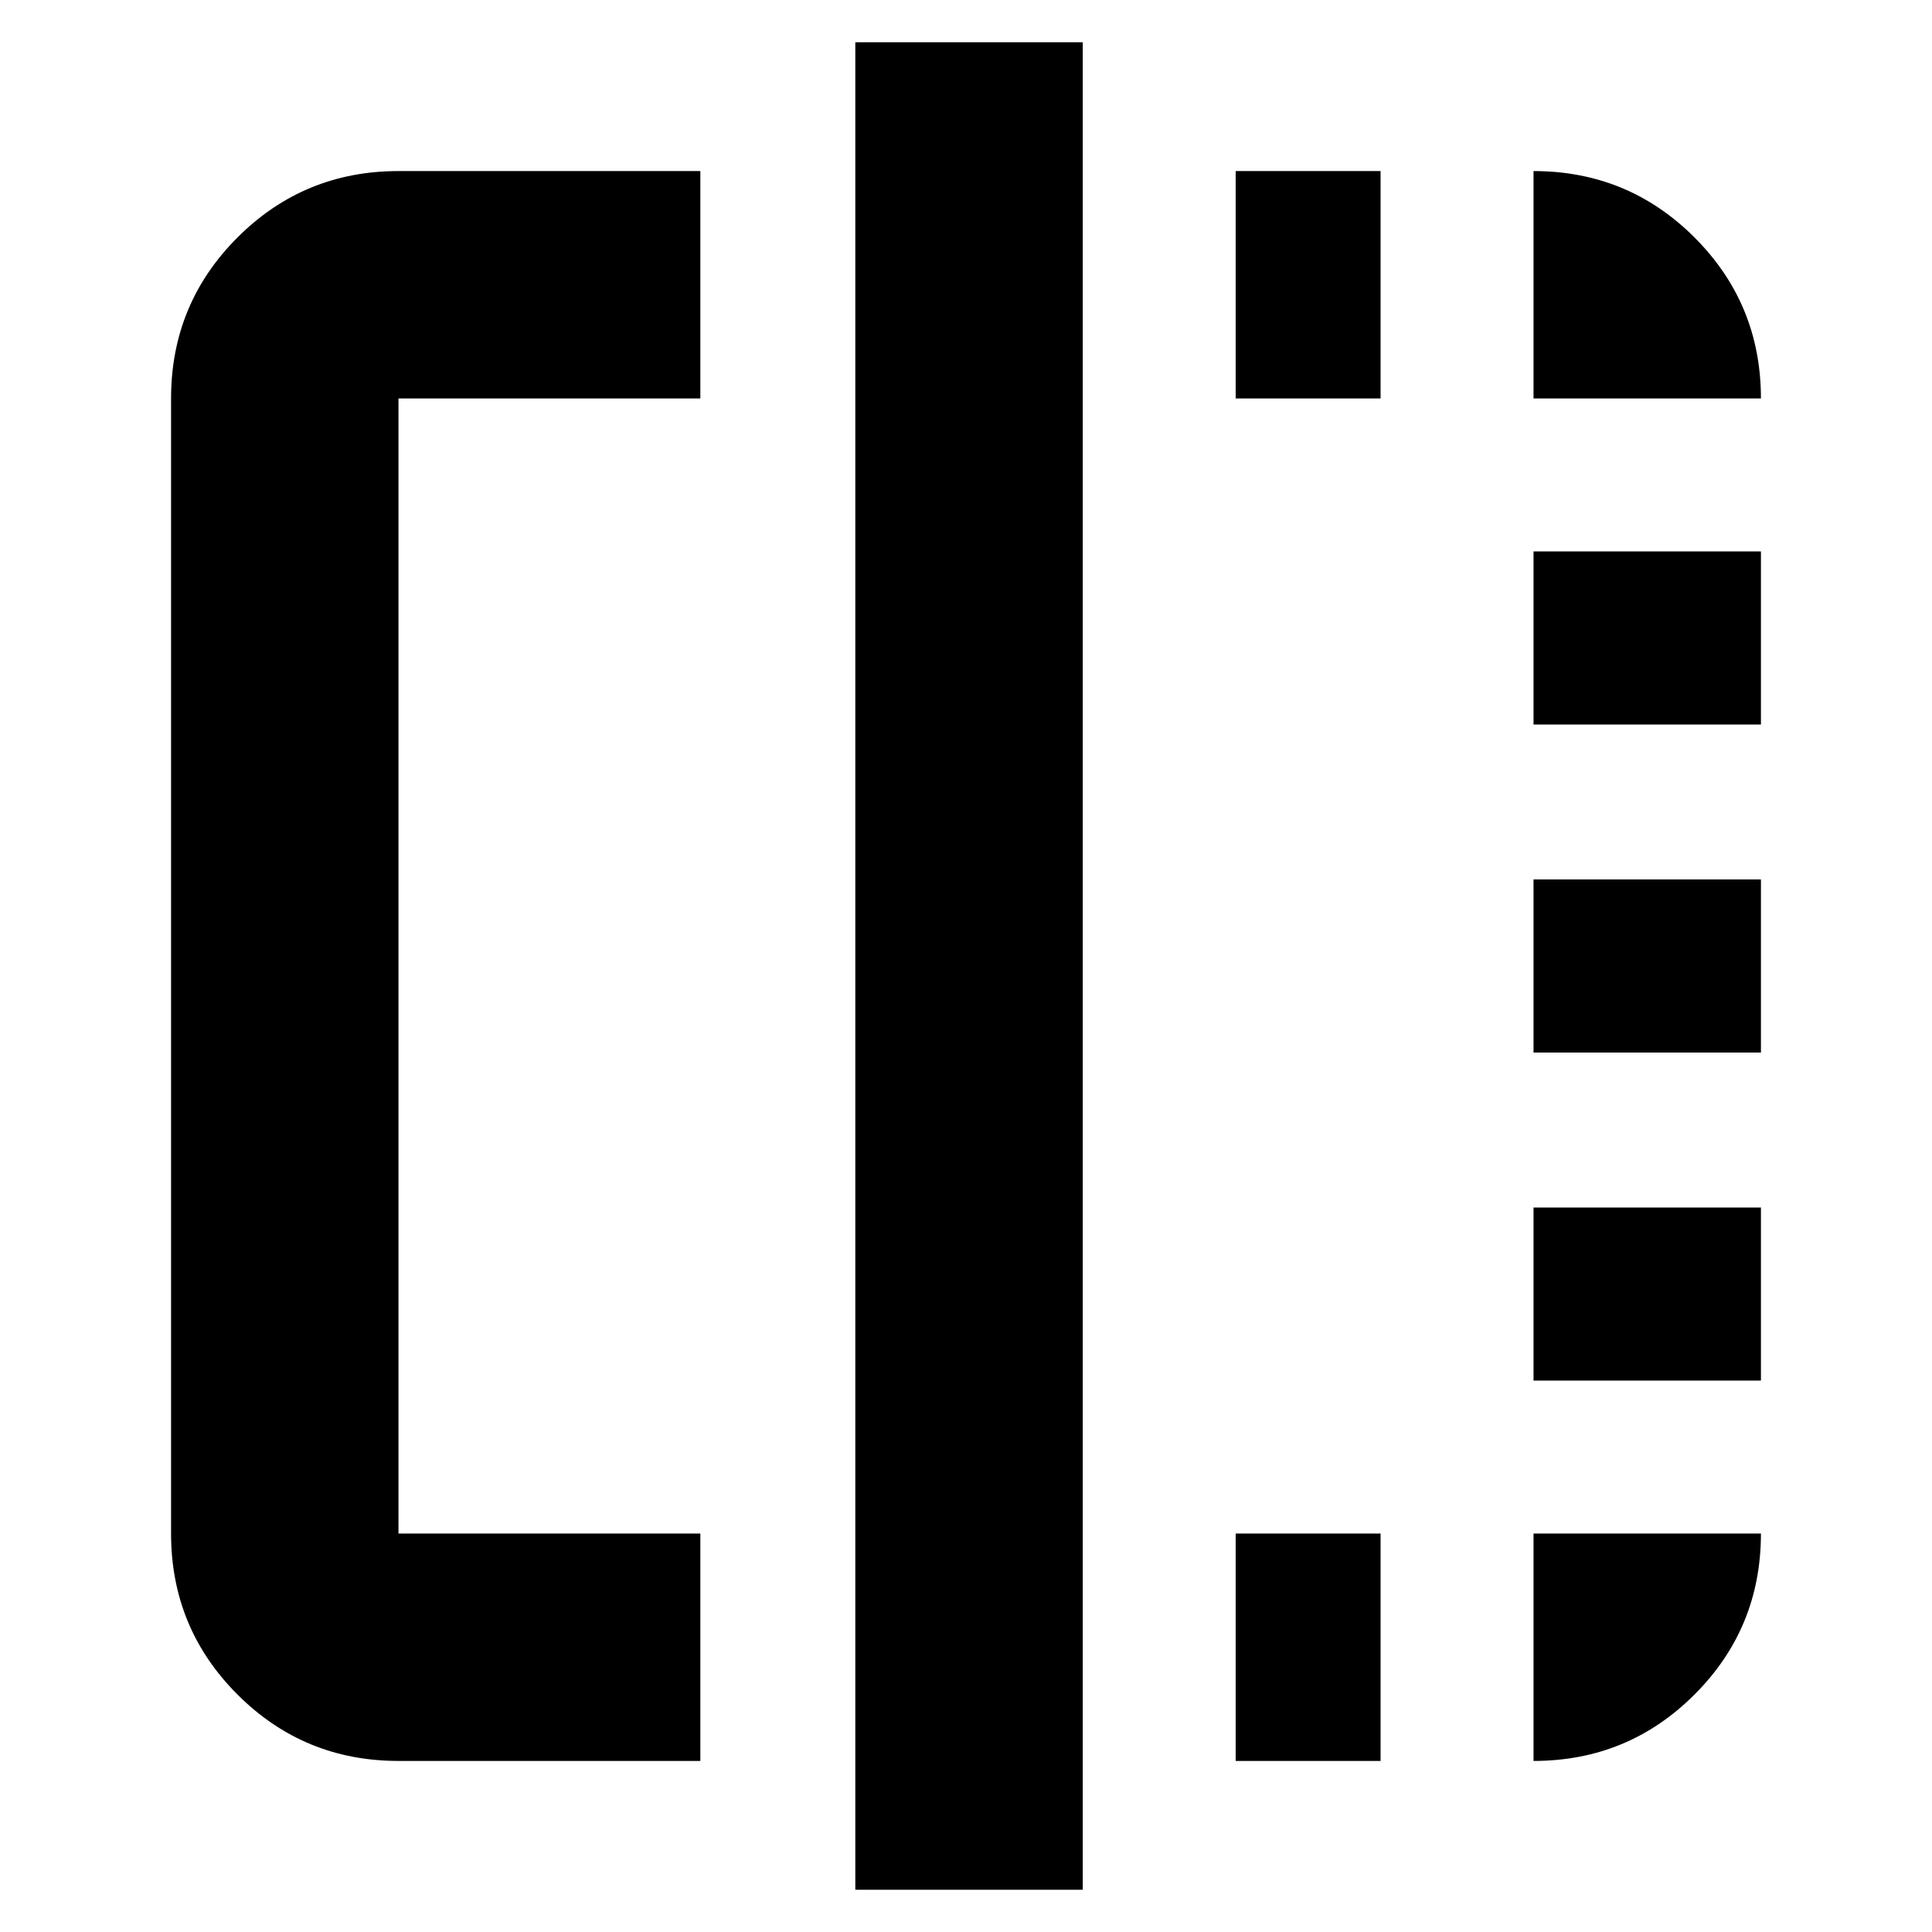 <svg xmlns="http://www.w3.org/2000/svg" height="24" width="24"><path d="M8.7 21.875H4.95Q3.775 21.875 2.95 21.05Q2.125 20.225 2.125 19.05V4.95Q2.125 3.775 2.95 2.95Q3.775 2.125 4.95 2.125H8.7V4.95H4.95Q4.95 4.95 4.95 4.95Q4.95 4.95 4.95 4.95V19.05Q4.95 19.05 4.95 19.05Q4.95 19.05 4.95 19.05H8.7ZM10.625 23.475V0.525H13.45V23.475ZM19.05 4.95V2.125Q20.225 2.125 21.05 2.95Q21.875 3.775 21.875 4.95H19.05ZM19.05 13.075V10.925H21.875V13.075ZM19.05 21.875V19.05H21.875Q21.875 20.225 21.05 21.05Q20.225 21.875 19.05 21.875ZM19.05 9V6.85H21.875V9ZM19.05 17.15V15H21.875V17.15ZM15.35 21.875V19.05H17.15V21.875ZM15.35 4.95V2.125H17.15V4.95Z"/></svg>